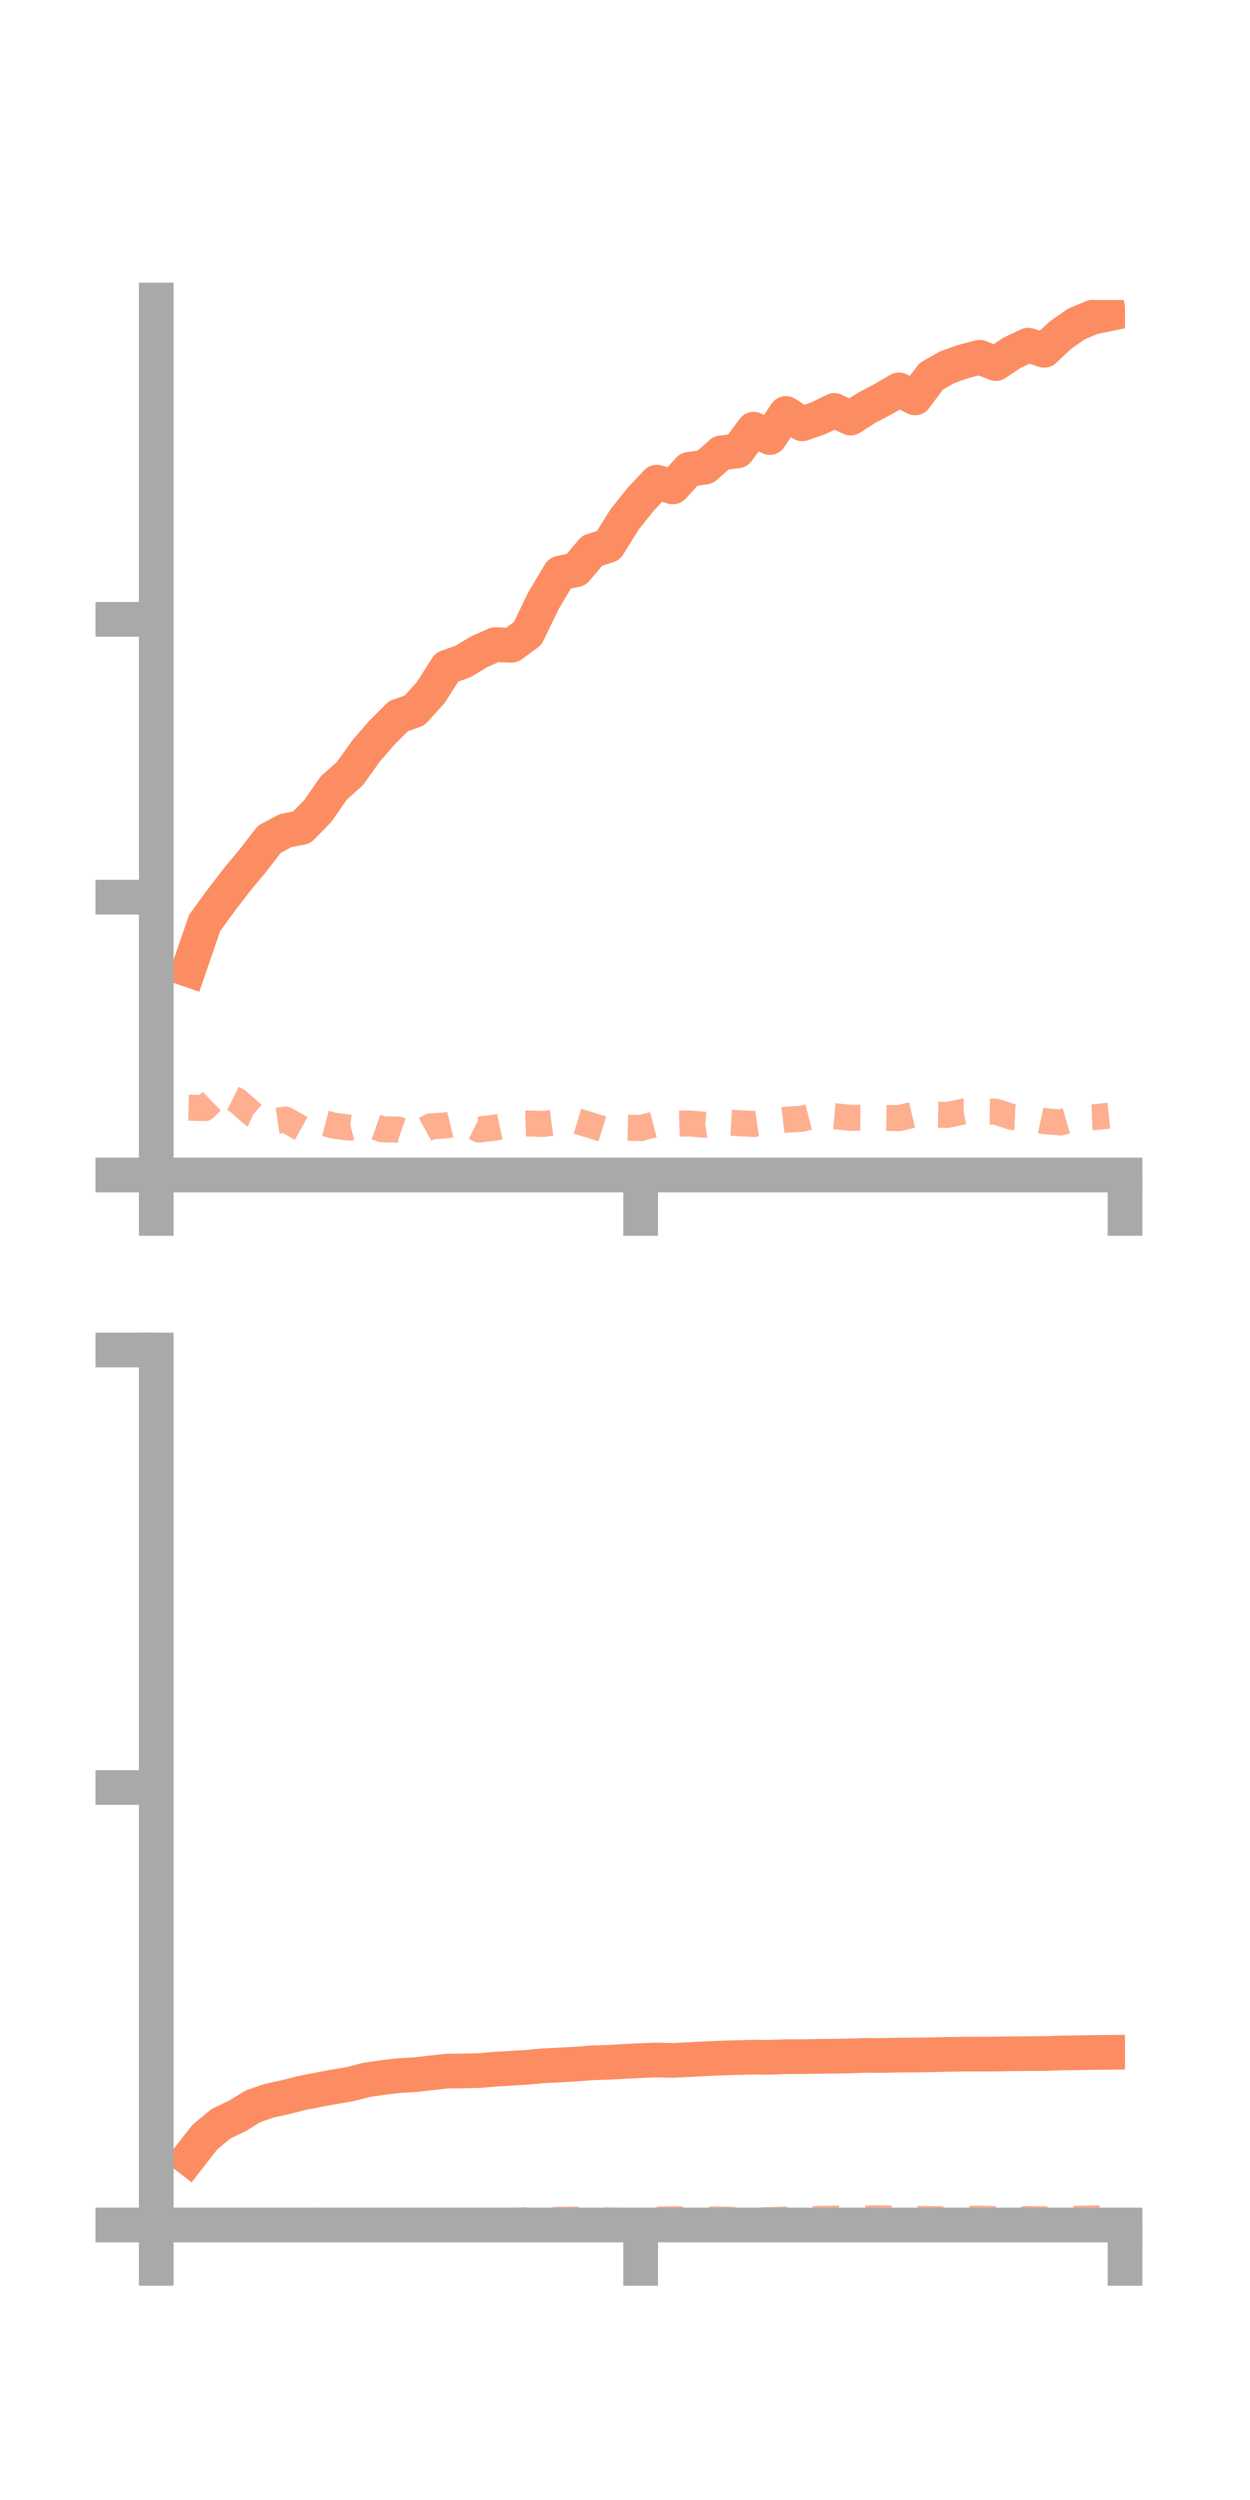 <?xml version="1.0" encoding="utf-8" standalone="no"?>
<!DOCTYPE svg PUBLIC "-//W3C//DTD SVG 1.1//EN"
  "http://www.w3.org/Graphics/SVG/1.1/DTD/svg11.dtd">
<!-- Created with matplotlib (https://matplotlib.org/) -->
<svg height="144pt" version="1.1" viewBox="0 0 72 144" width="72pt" xmlns="http://www.w3.org/2000/svg" xmlns:xlink="http://www.w3.org/1999/xlink">
 <defs>
  <style type="text/css">*{stroke-linecap:butt;stroke-linejoin:round;}</style>
 </defs>
 <g id="figure_1">
  <g id="patch_1">
   <path d="M 0 144 
L 72 144 
L 72 0 
L 0 0 
z
" style="fill:none;"/>
  </g>
  <g id="axes_1">
   <g id="patch_2">
    <path d="M 9 67.68 
L 64.8 67.68 
L 64.8 17.28 
L 9 17.28 
z
" style="fill:none;"/>
   </g>
   <g id="matplotlib.axis_1">
    <g id="xtick_1">
     <g id="line2d_1">
      <defs>
       <path d="M 0 0 
L 0 3.5 
" id="m4b2120f7e0" style="stroke:#a9a9a9;stroke-width:2;"/>
      </defs>
      <g>
       <use style="fill:#a9a9a9;stroke:#a9a9a9;stroke-width:2;" x="9" xlink:href="#m4b2120f7e0" y="67.68"/>
      </g>
     </g>
    </g>
    <g id="xtick_2">
     <g id="line2d_2">
      <g>
       <use style="fill:#a9a9a9;stroke:#a9a9a9;stroke-width:2;" x="36.9" xlink:href="#m4b2120f7e0" y="67.68"/>
      </g>
     </g>
    </g>
    <g id="xtick_3">
     <g id="line2d_3">
      <g>
       <use style="fill:#a9a9a9;stroke:#a9a9a9;stroke-width:2;" x="64.8" xlink:href="#m4b2120f7e0" y="67.68"/>
      </g>
     </g>
    </g>
   </g>
   <g id="matplotlib.axis_2">
    <g id="ytick_1">
     <g id="line2d_4">
      <defs>
       <path d="M 0 0 
L -3.5 0 
" id="mc7eebc237c" style="stroke:#a9a9a9;stroke-width:2;"/>
      </defs>
      <g>
       <use style="fill:#a9a9a9;stroke:#a9a9a9;stroke-width:2;" x="9" xlink:href="#mc7eebc237c" y="67.68"/>
      </g>
     </g>
    </g>
    <g id="ytick_2">
     <g id="line2d_5">
      <g>
       <use style="fill:#a9a9a9;stroke:#a9a9a9;stroke-width:2;" x="9" xlink:href="#mc7eebc237c" y="51.678"/>
      </g>
     </g>
    </g>
    <g id="ytick_3">
     <g id="line2d_6">
      <g>
       <use style="fill:#a9a9a9;stroke:#a9a9a9;stroke-width:2;" x="9" xlink:href="#mc7eebc237c" y="35.676"/>
      </g>
     </g>
    </g>
   </g>
   <g id="line2d_7">
    <path clip-path="url(#pd621093e39)" d="M 10.86 55.855 
L 11.79 53.155 
L 12.72 51.88 
L 13.65 50.67 
L 14.58 49.552 
L 15.51 48.345 
L 16.44 47.846 
L 17.37 47.665 
L 18.3 46.718 
L 19.23 45.386 
L 20.16 44.554 
L 21.09 43.25 
L 22.02 42.178 
L 22.95 41.251 
L 23.88 40.921 
L 24.81 39.891 
L 25.74 38.433 
L 26.67 38.102 
L 27.6 37.54 
L 28.53 37.129 
L 29.46 37.171 
L 30.39 36.489 
L 31.32 34.571 
L 32.25 33.012 
L 33.18 32.819 
L 34.11 31.72 
L 35.04 31.423 
L 35.97 29.928 
L 36.9 28.762 
L 37.83 27.772 
L 38.76 28.047 
L 39.69 27.034 
L 40.62 26.904 
L 41.55 26.081 
L 42.48 25.975 
L 43.41 24.723 
L 44.34 25.202 
L 45.27 23.816 
L 46.2 24.411 
L 47.13 24.096 
L 48.06 23.641 
L 48.99 24.082 
L 49.92 23.489 
L 50.85 23 
L 51.78 22.457 
L 52.71 22.918 
L 53.64 21.674 
L 54.57 21.148 
L 55.5 20.82 
L 56.43 20.579 
L 57.36 20.942 
L 58.29 20.321 
L 59.22 19.882 
L 60.15 20.175 
L 61.08 19.306 
L 62.01 18.656 
L 62.94 18.27 
L 63.87 18.08 
" style="fill:none;stroke:#fc8d62;stroke-linecap:square;stroke-width:2;"/>
   </g>
   <g id="line2d_8">
    <path clip-path="url(#pd621093e39)" d="M 10.86 63.8 
L 11.79 63.827 
L 12.72 62.928 
L 13.65 63.389 
L 14.58 64.2 
L 15.51 64.621 
L 16.44 64.486 
L 17.37 65.007 
L 18.3 64.59 
L 19.23 64.837 
L 20.16 64.955 
L 21.09 64.717 
L 22.02 65.049 
L 22.95 65.066 
L 23.88 65.393 
L 24.81 64.879 
L 25.74 64.819 
L 26.67 64.596 
L 27.6 65.064 
L 28.53 64.949 
L 29.46 64.748 
L 30.39 64.713 
L 31.32 64.738 
L 32.25 64.615 
L 33.18 64.559 
L 34.11 64.84 
L 35.04 65.13 
L 35.97 64.955 
L 36.9 64.976 
L 37.83 64.733 
L 38.76 64.735 
L 39.69 64.709 
L 40.62 64.789 
L 41.55 64.637 
L 42.48 64.69 
L 43.41 64.742 
L 44.34 64.605 
L 45.27 64.494 
L 46.2 64.442 
L 47.13 64.211 
L 48.06 64.295 
L 48.99 64.383 
L 49.92 64.388 
L 50.85 64.391 
L 51.78 64.404 
L 52.71 64.185 
L 53.64 64.202 
L 54.57 64.22 
L 55.5 64.026 
L 56.43 64.022 
L 57.36 64.031 
L 58.29 64.338 
L 59.22 64.376 
L 60.15 64.579 
L 61.08 64.655 
L 62.01 64.391 
L 62.94 64.361 
L 63.87 64.263 
" style="fill:none;stroke:#fc8d62;stroke-dasharray:1.5,1.5;stroke-dashoffset:0;stroke-opacity:0.7;stroke-width:1.5;"/>
   </g>
   <g id="patch_3">
    <path d="M 9 67.68 
L 9 17.28 
" style="fill:none;stroke:#a9a9a9;stroke-linecap:square;stroke-linejoin:miter;stroke-width:2;"/>
   </g>
   <g id="patch_4">
    <path d="M 64.8 67.68 
L 64.8 17.28 
" style="fill:none;"/>
   </g>
   <g id="patch_5">
    <path d="M 9 67.68 
L 64.8 67.68 
" style="fill:none;stroke:#a9a9a9;stroke-linecap:square;stroke-linejoin:miter;stroke-width:2;"/>
   </g>
   <g id="patch_6">
    <path d="M 9 17.28 
L 64.8 17.28 
" style="fill:none;"/>
   </g>
  </g>
  <g id="axes_2">
   <g id="patch_7">
    <path d="M 9 128.16 
L 64.8 128.16 
L 64.8 77.76 
L 9 77.76 
z
" style="fill:none;"/>
   </g>
   <g id="matplotlib.axis_3">
    <g id="xtick_4">
     <g id="line2d_9">
      <g>
       <use style="fill:#a9a9a9;stroke:#a9a9a9;stroke-width:2;" x="9" xlink:href="#m4b2120f7e0" y="128.16"/>
      </g>
     </g>
    </g>
    <g id="xtick_5">
     <g id="line2d_10">
      <g>
       <use style="fill:#a9a9a9;stroke:#a9a9a9;stroke-width:2;" x="36.9" xlink:href="#m4b2120f7e0" y="128.16"/>
      </g>
     </g>
    </g>
    <g id="xtick_6">
     <g id="line2d_11">
      <g>
       <use style="fill:#a9a9a9;stroke:#a9a9a9;stroke-width:2;" x="64.8" xlink:href="#m4b2120f7e0" y="128.16"/>
      </g>
     </g>
    </g>
   </g>
   <g id="matplotlib.axis_4">
    <g id="ytick_4">
     <g id="line2d_12">
      <g>
       <use style="fill:#a9a9a9;stroke:#a9a9a9;stroke-width:2;" x="9" xlink:href="#mc7eebc237c" y="128.16"/>
      </g>
     </g>
    </g>
    <g id="ytick_5">
     <g id="line2d_13">
      <g>
       <use style="fill:#a9a9a9;stroke:#a9a9a9;stroke-width:2;" x="9" xlink:href="#mc7eebc237c" y="102.96"/>
      </g>
     </g>
    </g>
    <g id="ytick_6">
     <g id="line2d_14">
      <g>
       <use style="fill:#a9a9a9;stroke:#a9a9a9;stroke-width:2;" x="9" xlink:href="#mc7eebc237c" y="77.76"/>
      </g>
     </g>
    </g>
   </g>
   <g id="line2d_15">
    <path clip-path="url(#p2db830945e)" d="M 10.86 124.303 
L 11.79 123.107 
L 12.72 122.331 
L 13.65 121.887 
L 14.58 121.319 
L 15.51 121.001 
L 16.44 120.797 
L 17.37 120.562 
L 18.3 120.377 
L 19.23 120.204 
L 20.16 120.048 
L 21.09 119.805 
L 22.02 119.67 
L 22.95 119.557 
L 23.88 119.505 
L 24.81 119.402 
L 25.74 119.295 
L 26.67 119.287 
L 27.6 119.264 
L 28.53 119.186 
L 29.46 119.131 
L 30.39 119.074 
L 31.32 118.987 
L 32.25 118.945 
L 33.18 118.89 
L 34.11 118.818 
L 35.04 118.79 
L 35.97 118.738 
L 36.9 118.691 
L 37.83 118.656 
L 38.76 118.68 
L 39.69 118.633 
L 40.62 118.586 
L 41.55 118.543 
L 42.48 118.517 
L 43.41 118.494 
L 44.34 118.502 
L 45.27 118.464 
L 46.2 118.465 
L 47.13 118.447 
L 48.06 118.439 
L 48.99 118.419 
L 49.92 118.391 
L 50.85 118.396 
L 51.78 118.372 
L 52.71 118.369 
L 53.64 118.356 
L 54.57 118.332 
L 55.5 118.319 
L 56.43 118.316 
L 57.36 118.314 
L 58.29 118.295 
L 59.22 118.291 
L 60.15 118.285 
L 61.08 118.253 
L 62.01 118.239 
L 62.94 118.223 
L 63.87 118.215 
" style="fill:none;stroke:#fc8d62;stroke-linecap:square;stroke-width:2;"/>
   </g>
   <g id="line2d_16">
    <path clip-path="url(#p2db830945e)" d="M 10.86 127.996 
L 11.79 127.927 
L 12.72 127.931 
L 13.65 127.994 
L 14.58 128.008 
L 15.51 127.993 
L 16.44 127.957 
L 17.37 127.958 
L 18.3 127.899 
L 19.23 127.91 
L 20.16 127.923 
L 21.09 127.97 
L 22.02 127.933 
L 22.95 127.939 
L 23.88 127.96 
L 24.81 127.919 
L 25.74 127.932 
L 26.67 127.934 
L 27.6 127.966 
L 28.53 127.941 
L 29.46 127.917 
L 30.39 127.88 
L 31.32 127.894 
L 32.25 127.855 
L 33.18 127.849 
L 34.11 127.857 
L 35.04 127.892 
L 35.97 127.915 
L 36.9 127.881 
L 37.83 127.847 
L 38.76 127.823 
L 39.69 127.83 
L 40.62 127.827 
L 41.55 127.848 
L 42.48 127.869 
L 43.41 127.886 
L 44.34 127.88 
L 45.27 127.846 
L 46.2 127.849 
L 47.13 127.804 
L 48.06 127.791 
L 48.99 127.784 
L 49.92 127.771 
L 50.85 127.769 
L 51.78 127.803 
L 52.71 127.8 
L 53.64 127.819 
L 54.57 127.825 
L 55.5 127.801 
L 56.43 127.791 
L 57.36 127.819 
L 58.29 127.84 
L 59.22 127.815 
L 60.15 127.829 
L 61.08 127.827 
L 62.01 127.798 
L 62.94 127.774 
L 63.87 127.769 
" style="fill:none;stroke:#fc8d62;stroke-dasharray:1.5,1.5;stroke-dashoffset:0;stroke-opacity:0.7;stroke-width:1.5;"/>
   </g>
   <g id="patch_8">
    <path d="M 9 128.16 
L 9 77.76 
" style="fill:none;stroke:#a9a9a9;stroke-linecap:square;stroke-linejoin:miter;stroke-width:2;"/>
   </g>
   <g id="patch_9">
    <path d="M 64.8 128.16 
L 64.8 77.76 
" style="fill:none;"/>
   </g>
   <g id="patch_10">
    <path d="M 9 128.16 
L 64.8 128.16 
" style="fill:none;stroke:#a9a9a9;stroke-linecap:square;stroke-linejoin:miter;stroke-width:2;"/>
   </g>
   <g id="patch_11">
    <path d="M 9 77.76 
L 64.8 77.76 
" style="fill:none;"/>
   </g>
  </g>
 </g>
 <defs>
  <clipPath id="pd621093e39">
   <rect height="50.4" width="55.8" x="9" y="17.28"/>
  </clipPath>
  <clipPath id="p2db830945e">
   <rect height="50.4" width="55.8" x="9" y="77.76"/>
  </clipPath>
 </defs>
</svg>
